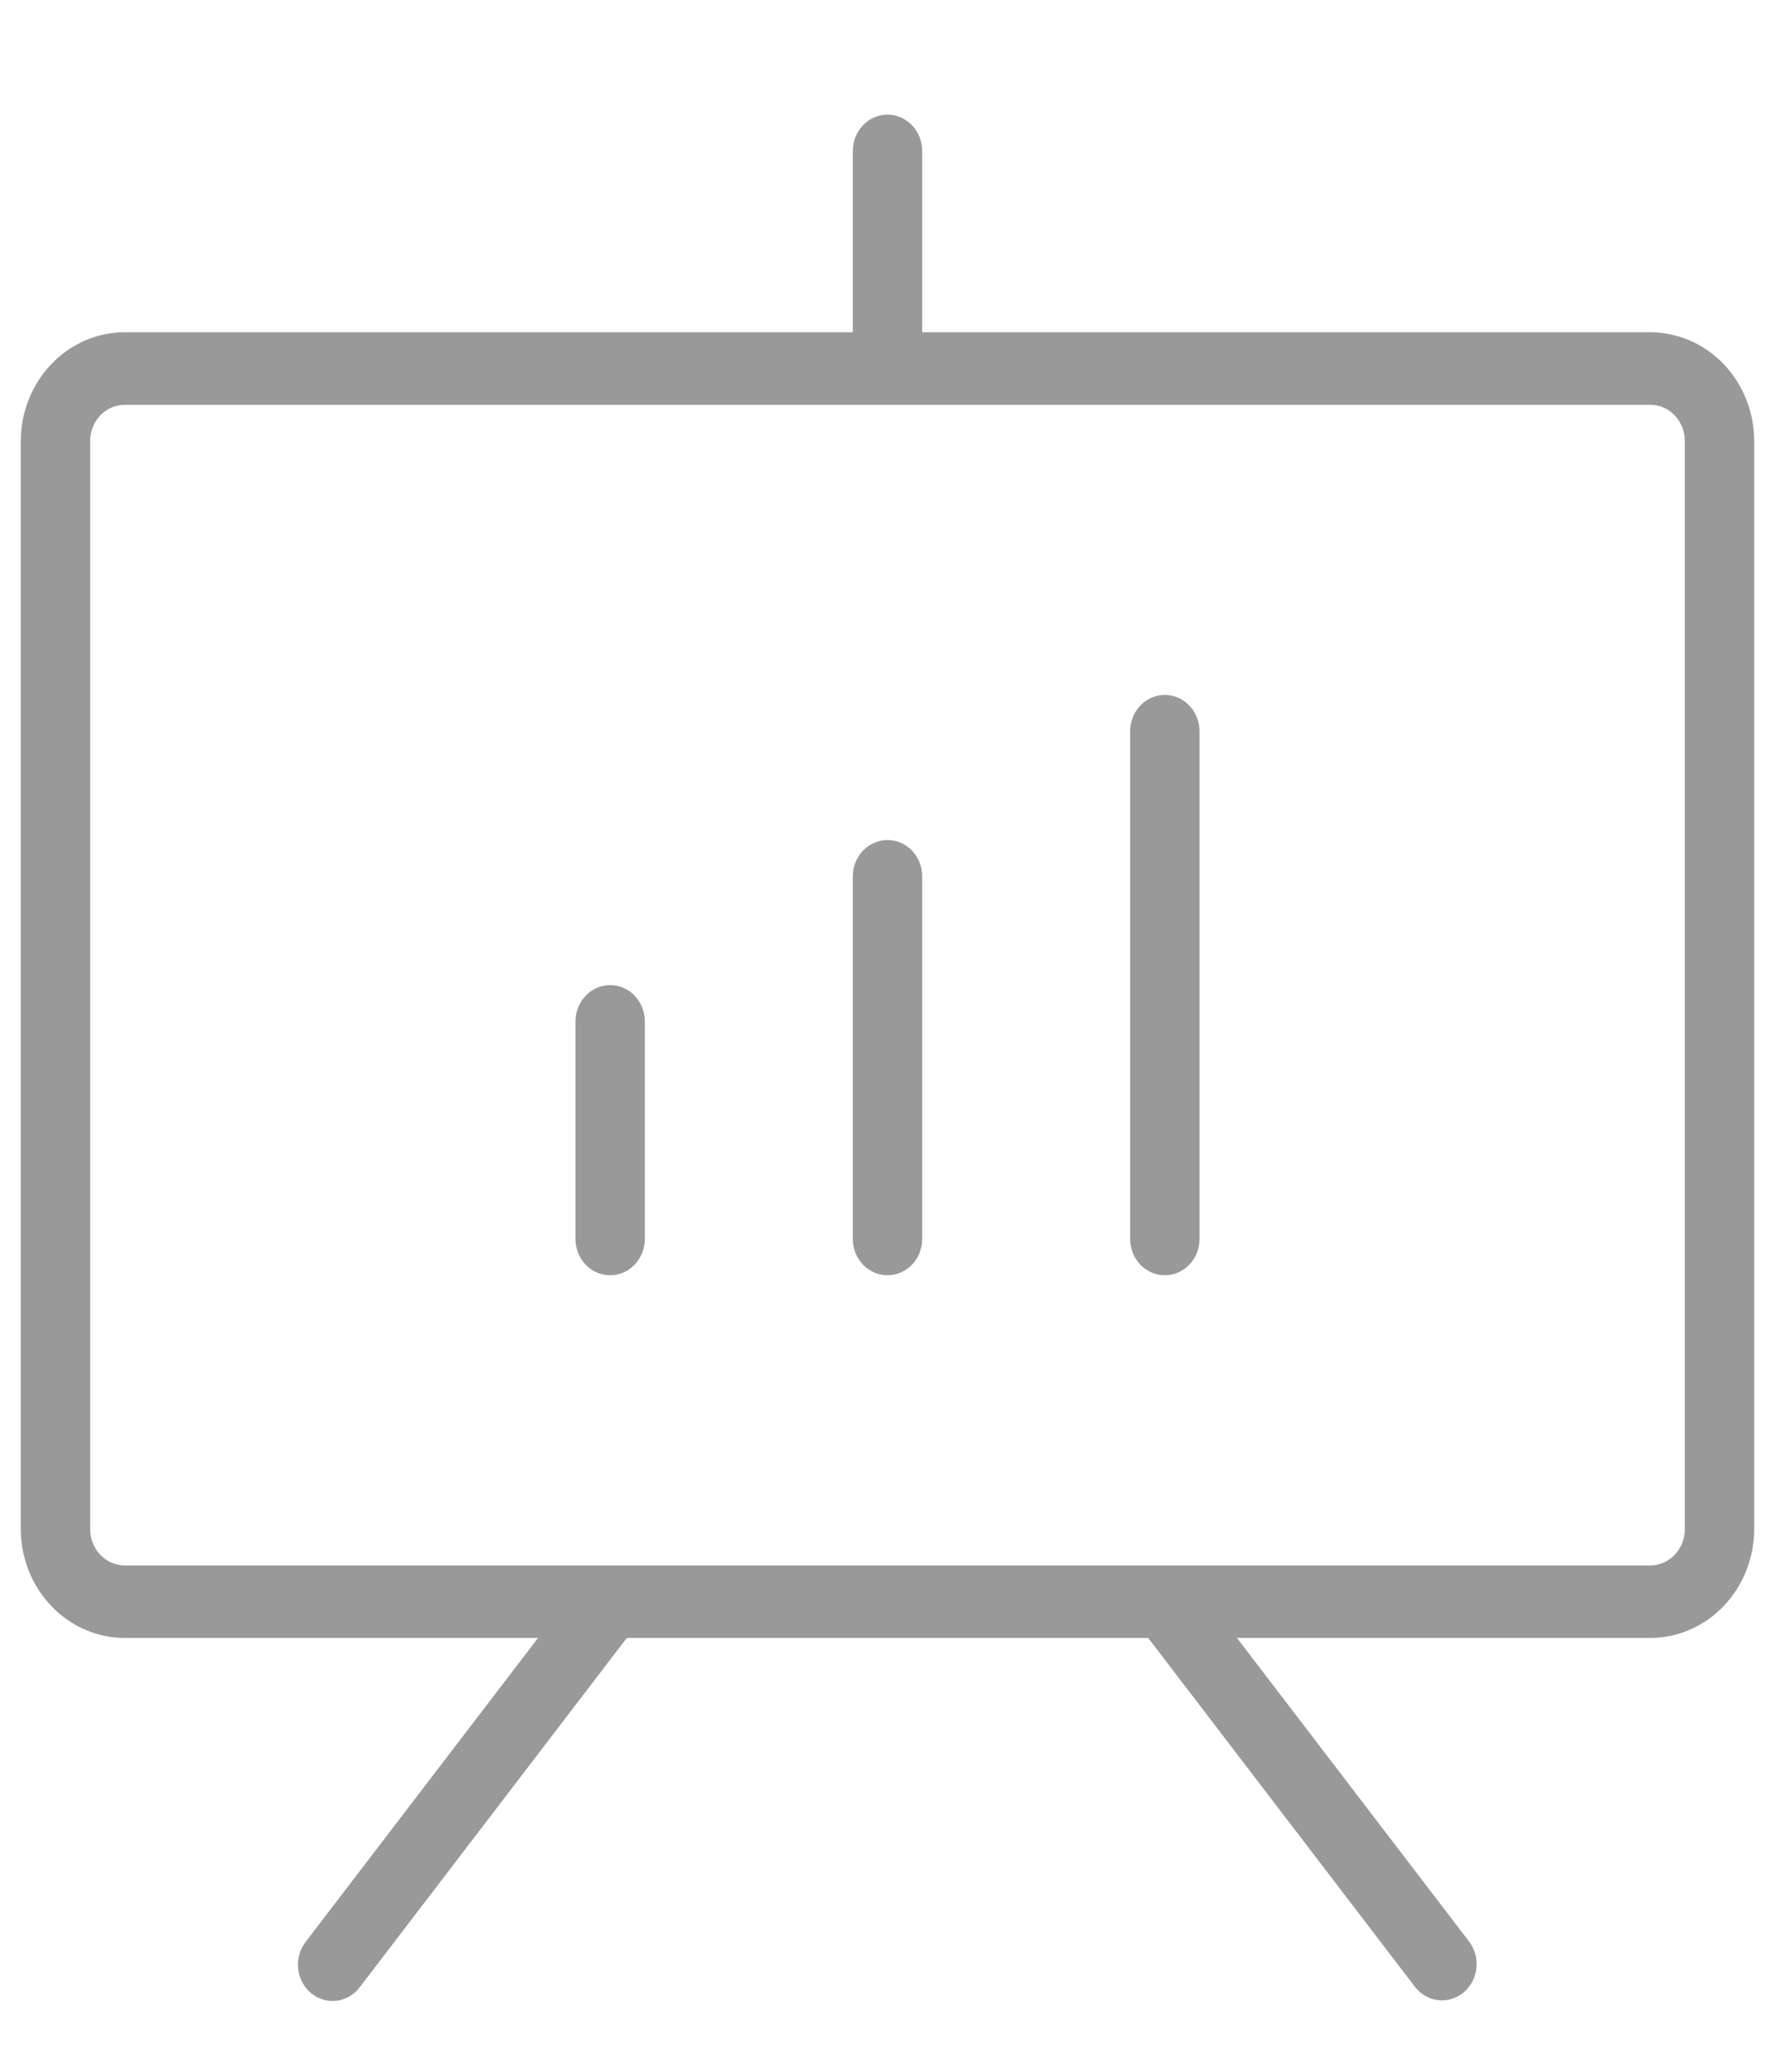 <svg width="24" height="28" viewBox="0 0 24 28" fill="none" xmlns="http://www.w3.org/2000/svg">
<g clip-path="url(#clip0_2_549)">
<path d="M22.312 4.49H12.469V2.039C12.469 1.909 12.419 1.785 12.332 1.693C12.243 1.601 12.124 1.549 12 1.549C11.876 1.549 11.757 1.601 11.668 1.693C11.581 1.785 11.531 1.909 11.531 2.039V4.49H1.688C1.315 4.491 0.957 4.646 0.694 4.921C0.43 5.197 0.282 5.571 0.281 5.961V20.667C0.282 21.057 0.43 21.43 0.694 21.706C0.957 21.982 1.315 22.137 1.688 22.137H7.275L4.134 26.243C4.095 26.293 4.065 26.351 4.048 26.413C4.03 26.475 4.024 26.54 4.031 26.605C4.037 26.669 4.056 26.732 4.086 26.788C4.115 26.845 4.156 26.895 4.204 26.936C4.252 26.977 4.308 27.006 4.368 27.024C4.427 27.042 4.489 27.048 4.551 27.04C4.613 27.033 4.672 27.012 4.726 26.981C4.78 26.949 4.828 26.906 4.866 26.855L8.475 22.137H15.525L19.134 26.855C19.212 26.955 19.325 27.019 19.448 27.032C19.57 27.046 19.693 27.008 19.79 26.928C19.886 26.847 19.948 26.73 19.962 26.602C19.977 26.473 19.942 26.345 19.866 26.243L16.725 22.137H22.312C22.685 22.137 23.043 21.982 23.306 21.706C23.57 21.43 23.718 21.057 23.719 20.667V5.961C23.718 5.571 23.57 5.197 23.306 4.921C23.043 4.646 22.685 4.491 22.312 4.49ZM22.781 20.667C22.781 20.797 22.732 20.921 22.644 21.013C22.556 21.105 22.437 21.157 22.312 21.157H1.688C1.563 21.157 1.444 21.105 1.356 21.013C1.268 20.921 1.219 20.797 1.219 20.667V5.961C1.219 5.831 1.268 5.706 1.356 5.614C1.444 5.522 1.563 5.471 1.688 5.471H22.312C22.437 5.471 22.556 5.522 22.644 5.614C22.732 5.706 22.781 5.831 22.781 5.961V20.667ZM8.719 13.804V16.745C8.719 16.875 8.669 17 8.581 17.092C8.494 17.184 8.374 17.235 8.25 17.235C8.126 17.235 8.006 17.184 7.919 17.092C7.831 17 7.781 16.875 7.781 16.745V13.804C7.781 13.674 7.831 13.549 7.919 13.457C8.006 13.365 8.126 13.314 8.25 13.314C8.374 13.314 8.494 13.365 8.581 13.457C8.669 13.549 8.719 13.674 8.719 13.804ZM12.469 11.843V16.745C12.469 16.875 12.419 17 12.332 17.092C12.243 17.184 12.124 17.235 12 17.235C11.876 17.235 11.757 17.184 11.668 17.092C11.581 17 11.531 16.875 11.531 16.745V11.843C11.531 11.713 11.581 11.588 11.668 11.497C11.757 11.405 11.876 11.353 12 11.353C12.124 11.353 12.243 11.405 12.332 11.497C12.419 11.588 12.469 11.713 12.469 11.843ZM16.219 9.882V16.745C16.219 16.875 16.169 17 16.081 17.092C15.993 17.184 15.874 17.235 15.75 17.235C15.626 17.235 15.507 17.184 15.418 17.092C15.331 17 15.281 16.875 15.281 16.745V9.882C15.281 9.752 15.331 9.628 15.418 9.536C15.507 9.444 15.626 9.392 15.75 9.392C15.874 9.392 15.993 9.444 16.081 9.536C16.169 9.628 16.219 9.752 16.219 9.882Z" fill="#999999"/>
</g>
<defs>
<clipPath id="clip0_2_549">
<rect width="24" height="26.667" fill="white" transform="translate(0 0.667)"/>
</clipPath>
</defs>
</svg>
